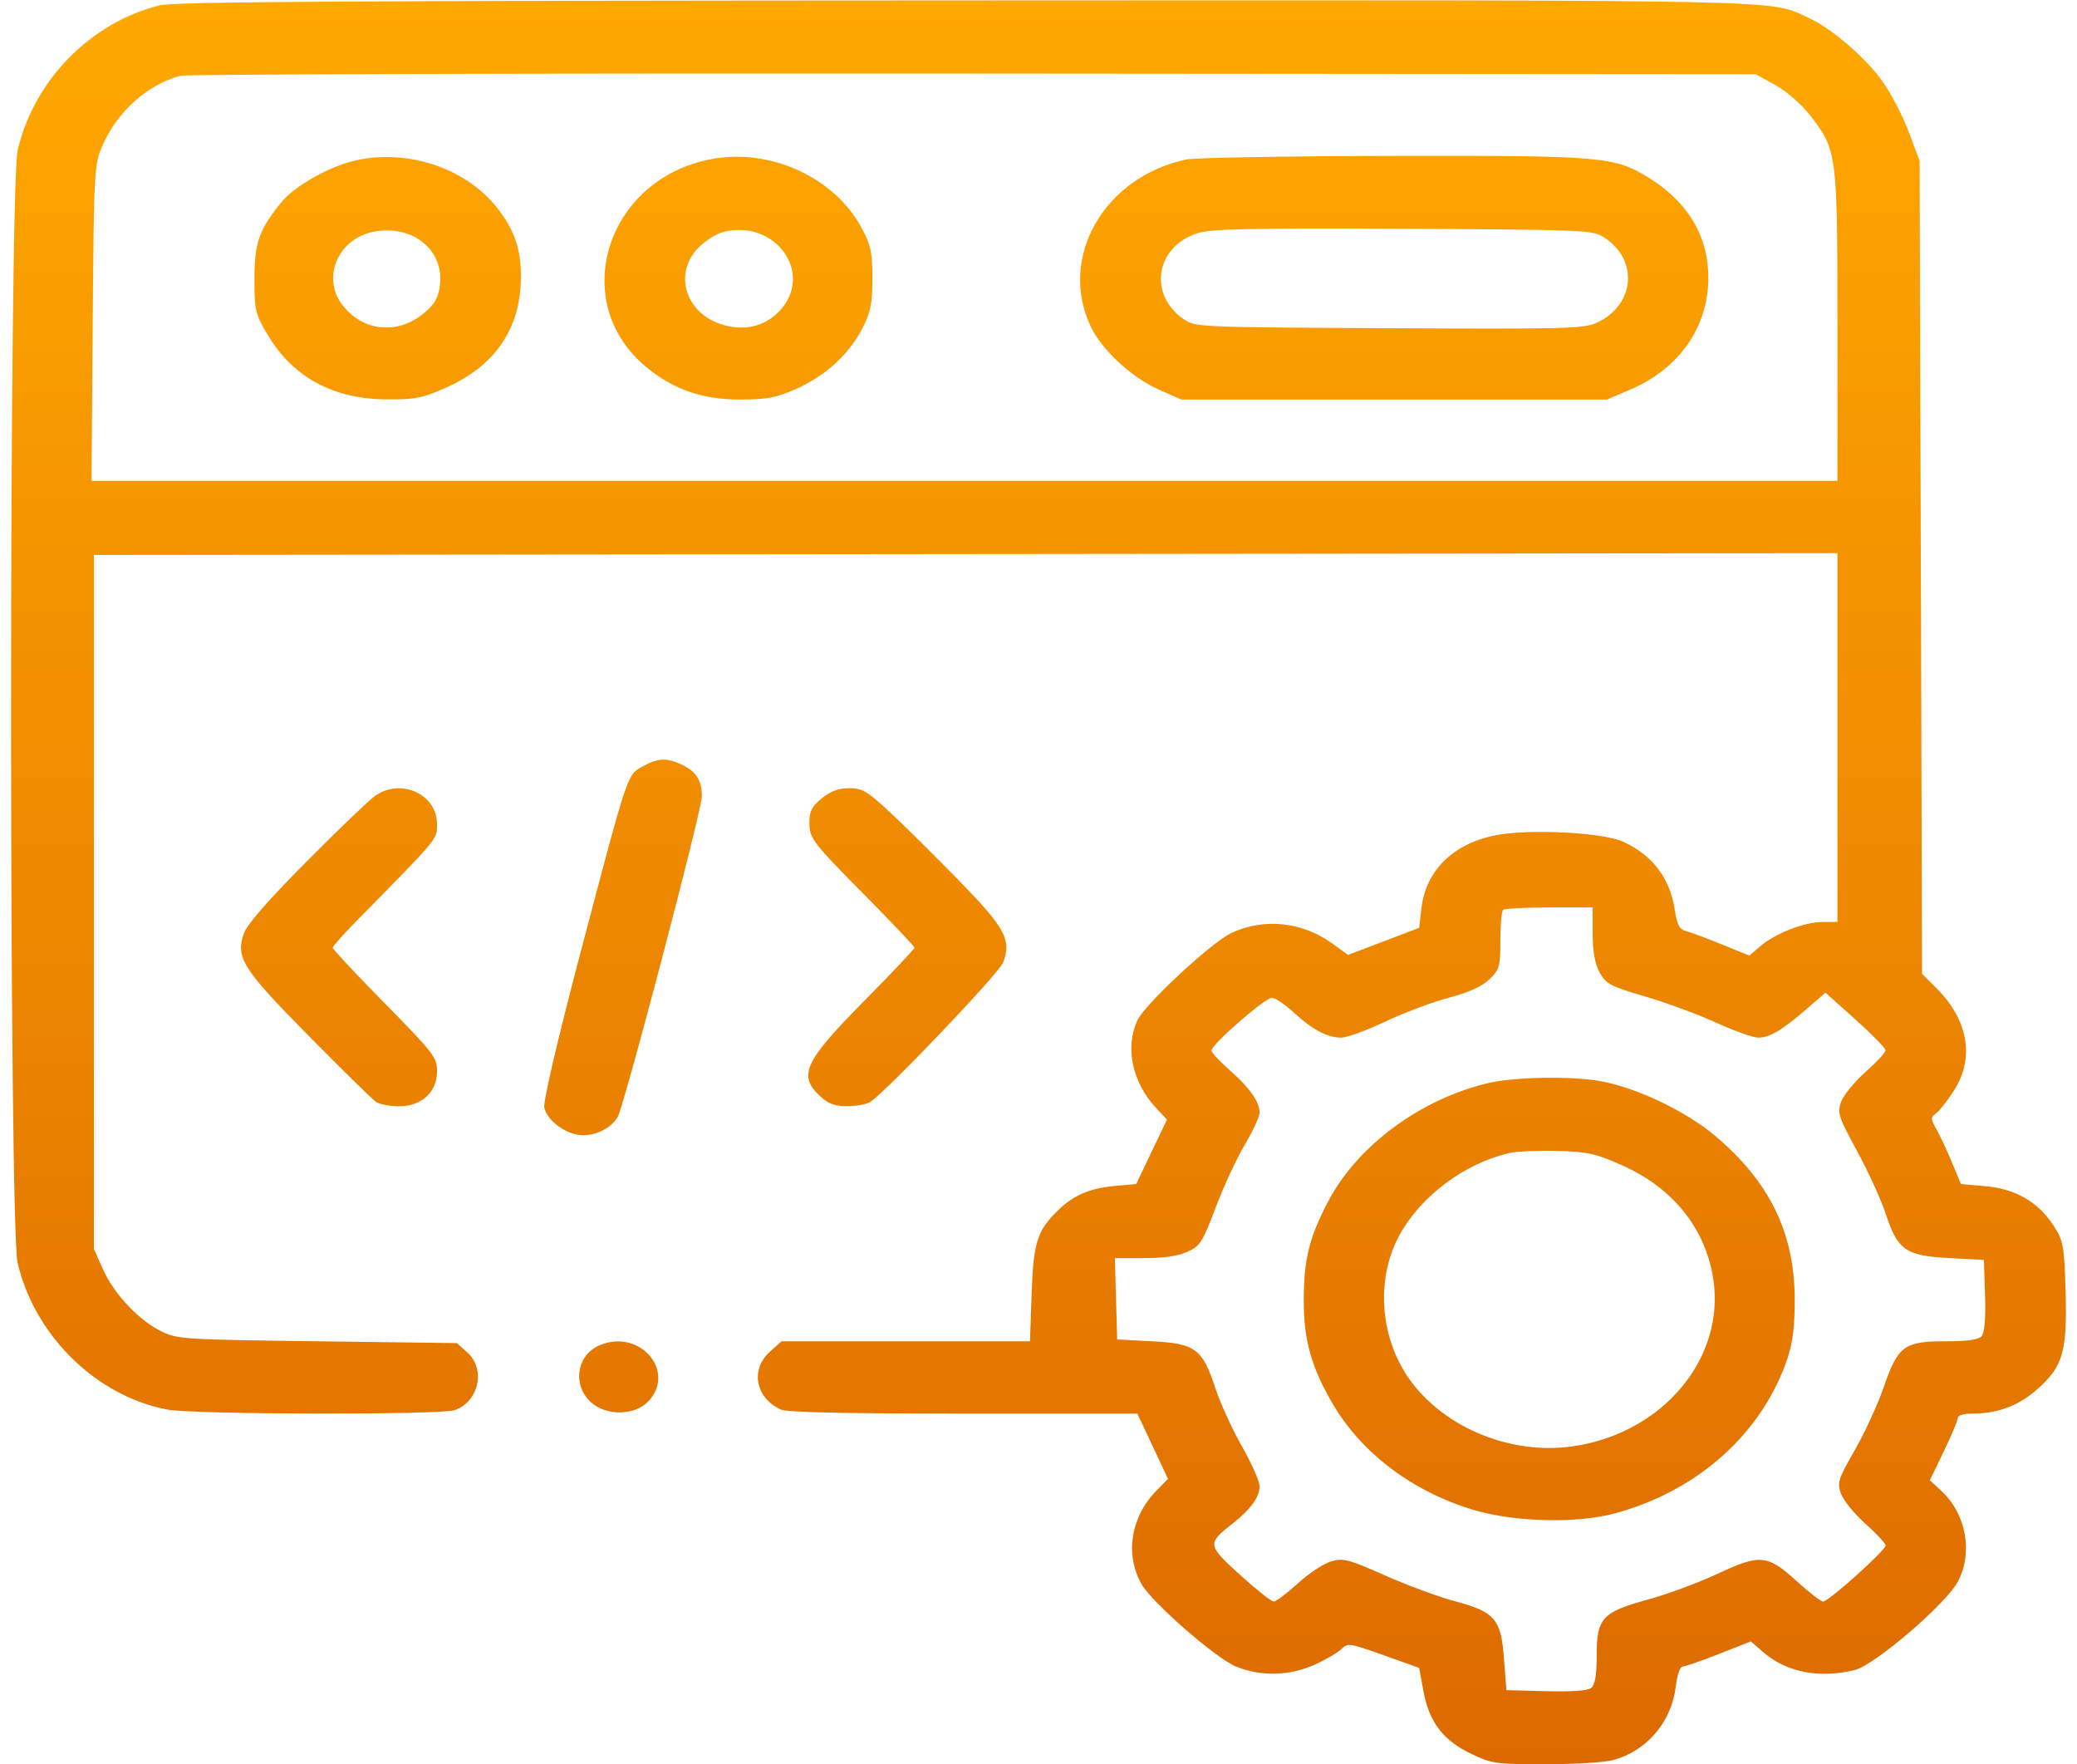 <svg width="73" height="62" viewBox="0 0 73 62" fill="none" xmlns="http://www.w3.org/2000/svg">
<path fill-rule="evenodd" clip-rule="evenodd" d="M5.613 0.187C3.183 0.791 1.195 2.818 0.622 5.276C0.313 6.602 0.311 43.074 0.62 44.388C1.222 46.945 3.39 49.066 5.882 49.536C6.813 49.712 15.474 49.728 15.978 49.556C16.826 49.265 17.081 48.121 16.429 47.533L16.059 47.2L11.161 47.136C6.449 47.075 6.241 47.062 5.681 46.792C4.891 46.411 4.013 45.482 3.623 44.614L3.301 43.897V31.7V19.504L33.941 19.472L64.58 19.44V25.92V32.399L64.051 32.402C63.411 32.405 62.392 32.803 61.869 33.253L61.485 33.583L60.529 33.194C60.004 32.98 59.436 32.768 59.269 32.724C59.026 32.66 58.944 32.508 58.864 31.981C58.696 30.864 58.092 30.063 57.055 29.583C56.369 29.265 53.905 29.126 52.67 29.336C51.125 29.598 50.113 30.564 49.957 31.925L49.879 32.607L48.629 33.083L47.379 33.558L46.832 33.162C45.769 32.392 44.435 32.251 43.284 32.786C42.586 33.111 40.236 35.292 39.976 35.857C39.531 36.824 39.795 38.045 40.647 38.953L41.015 39.346L40.474 40.478L39.934 41.61L39.176 41.678C38.311 41.756 37.734 42.002 37.201 42.52C36.451 43.246 36.323 43.648 36.259 45.453L36.2 47.136H31.833H27.467L27.055 47.507C26.363 48.131 26.553 49.125 27.444 49.535C27.657 49.633 29.64 49.677 33.863 49.677H39.974L40.513 50.824L41.05 51.97L40.633 52.398C39.739 53.316 39.533 54.636 40.123 55.673C40.492 56.321 42.733 58.276 43.438 58.564C44.314 58.922 45.315 58.9 46.199 58.504C46.592 58.327 47.017 58.079 47.145 57.952C47.367 57.731 47.425 57.739 48.628 58.167L49.879 58.613L50.032 59.445C50.23 60.522 50.736 61.178 51.729 61.645C52.442 61.981 52.584 62 54.32 62C55.33 62 56.398 61.935 56.693 61.855C57.886 61.533 58.756 60.507 58.9 59.252C58.943 58.877 59.049 58.569 59.135 58.568C59.221 58.567 59.797 58.368 60.415 58.125L61.538 57.683L61.966 58.057C62.783 58.769 63.954 58.997 65.2 58.685C65.892 58.512 68.388 56.372 68.807 55.592C69.354 54.575 69.112 53.215 68.242 52.404L67.827 52.018L68.317 51.006C68.587 50.45 68.808 49.923 68.809 49.836C68.81 49.738 69.008 49.677 69.324 49.677C70.228 49.677 70.966 49.394 71.639 48.791C72.512 48.007 72.66 47.475 72.598 45.339C72.552 43.769 72.52 43.599 72.169 43.062C71.629 42.234 70.839 41.779 69.779 41.685L68.921 41.61L68.598 40.834C68.42 40.407 68.175 39.884 68.053 39.671C67.852 39.321 67.852 39.27 68.052 39.12C68.174 39.029 68.457 38.666 68.682 38.313C69.409 37.17 69.178 35.842 68.056 34.723L67.554 34.223L67.512 19.94L67.469 5.657L67.084 4.631C66.872 4.066 66.456 3.266 66.158 2.852C65.555 2.011 64.376 0.998 63.569 0.628C62.148 -0.026 63.511 0.003 33.841 0.015C12.006 0.024 6.128 0.06 5.613 0.187ZM6.333 2.662C5.185 2.979 4.147 3.9 3.624 5.066C3.308 5.77 3.301 5.893 3.259 11.342L3.217 16.9H33.899H64.58V11.46C64.58 5.384 64.566 5.275 63.629 4.067C63.322 3.67 62.803 3.216 62.403 2.993L61.711 2.608L34.199 2.586C19.067 2.574 6.527 2.609 6.333 2.662ZM12.398 5.662C11.525 5.879 10.344 6.554 9.906 7.088C9.111 8.057 8.944 8.525 8.943 9.786C8.943 10.92 8.972 11.041 9.427 11.797C10.311 13.267 11.729 14.027 13.6 14.036C14.601 14.041 14.84 13.993 15.674 13.623C17.318 12.894 18.211 11.668 18.299 10.017C18.36 8.863 18.117 8.094 17.425 7.245C16.297 5.861 14.223 5.208 12.398 5.662ZM24.998 5.592C21.285 6.297 19.944 10.645 22.738 12.919C23.692 13.696 24.702 14.042 26.008 14.04C26.964 14.039 27.265 13.982 27.967 13.673C28.997 13.219 29.818 12.476 30.296 11.564C30.6 10.983 30.662 10.684 30.662 9.786C30.662 8.861 30.605 8.602 30.268 7.983C29.308 6.221 27.058 5.201 24.998 5.592ZM41.697 5.604C38.8 6.219 37.182 9.051 38.339 11.482C38.728 12.299 39.779 13.27 40.728 13.69L41.521 14.042H48.996H56.471L57.267 13.705C58.913 13.01 59.929 11.664 60.033 10.04C60.134 8.473 59.42 7.163 57.975 6.264C56.743 5.497 56.37 5.465 48.931 5.479C45.244 5.486 41.988 5.542 41.697 5.604ZM13.133 8.143C11.898 8.378 11.303 9.729 12.012 10.688C12.72 11.645 13.956 11.784 14.891 11.012C15.281 10.691 15.403 10.478 15.46 10.025C15.616 8.781 14.503 7.881 13.133 8.143ZM25.423 8.151C25.178 8.212 24.782 8.464 24.541 8.71C23.679 9.595 24.072 10.957 25.313 11.384C26.11 11.658 26.872 11.49 27.402 10.923C28.629 9.609 27.26 7.692 25.423 8.151ZM42.085 8.195C40.595 8.679 40.344 10.386 41.637 11.238C42.025 11.494 42.217 11.502 48.83 11.534C55.086 11.565 55.663 11.55 56.115 11.344C57.499 10.712 57.603 9.065 56.308 8.3C55.949 8.088 55.41 8.068 49.285 8.041C43.802 8.017 42.551 8.044 42.085 8.195ZM22.593 26.932C22.037 27.238 22.096 27.059 20.383 33.553C19.61 36.483 19.087 38.724 19.129 38.922C19.229 39.393 19.93 39.895 20.487 39.895C20.984 39.895 21.484 39.633 21.707 39.258C21.935 38.874 24.668 28.472 24.668 27.989C24.668 27.422 24.471 27.11 23.966 26.874C23.422 26.621 23.138 26.633 22.593 26.932ZM13.18 27.971C12.968 28.121 11.88 29.164 10.762 30.29C9.406 31.655 8.676 32.494 8.567 32.812C8.278 33.658 8.53 34.054 10.853 36.406C12.023 37.591 13.084 38.632 13.21 38.719C13.336 38.807 13.701 38.878 14.021 38.878C14.821 38.878 15.36 38.382 15.36 37.646C15.36 37.16 15.241 37.005 13.526 35.262C12.518 34.237 11.693 33.358 11.693 33.307C11.693 33.256 12.058 32.844 12.504 32.391C15.454 29.394 15.36 29.508 15.36 28.959C15.36 27.907 14.085 27.33 13.18 27.971ZM28.887 28.052C28.544 28.329 28.448 28.51 28.448 28.881C28.448 29.473 28.51 29.555 30.506 31.573C31.405 32.482 32.141 33.261 32.141 33.305C32.142 33.349 31.345 34.193 30.37 35.179C28.243 37.331 28.03 37.806 28.856 38.551C29.131 38.799 29.36 38.877 29.799 38.874C30.119 38.872 30.48 38.801 30.602 38.715C31.236 38.274 35.126 34.187 35.26 33.821C35.552 33.023 35.334 32.619 33.722 30.962C32.893 30.11 31.799 29.028 31.292 28.556C30.48 27.802 30.306 27.699 29.848 27.699C29.477 27.699 29.2 27.801 28.887 28.052ZM52.828 31.976C52.776 32.022 52.733 32.507 52.733 33.054C52.733 33.962 52.7 34.078 52.346 34.418C52.081 34.67 51.628 34.876 50.925 35.061C50.357 35.211 49.352 35.588 48.693 35.899C48.033 36.21 47.336 36.465 47.145 36.465C46.651 36.465 46.122 36.185 45.477 35.586C45.17 35.3 44.819 35.067 44.697 35.067C44.456 35.067 42.579 36.707 42.579 36.918C42.579 36.989 42.87 37.302 43.225 37.613C43.921 38.224 44.271 38.724 44.271 39.107C44.271 39.24 44.037 39.743 43.751 40.225C43.464 40.707 43.003 41.702 42.727 42.435C42.269 43.65 42.181 43.789 41.732 43.992C41.398 44.142 40.908 44.214 40.212 44.214L39.185 44.214L39.225 45.643L39.265 47.072L40.496 47.136C42.013 47.214 42.261 47.398 42.718 48.788C42.89 49.312 43.31 50.231 43.651 50.831C43.992 51.431 44.271 52.062 44.271 52.232C44.271 52.608 43.954 53.045 43.319 53.543C42.422 54.245 42.431 54.3 43.584 55.346C44.152 55.861 44.684 56.283 44.767 56.283C44.849 56.283 45.228 55.998 45.61 55.649C45.991 55.301 46.516 54.952 46.776 54.875C47.211 54.746 47.366 54.786 48.687 55.368C49.477 55.717 50.572 56.122 51.12 56.268C52.545 56.648 52.755 56.891 52.86 58.281L52.945 59.396L54.334 59.432C55.238 59.456 55.793 59.417 55.921 59.321C56.059 59.218 56.118 58.878 56.118 58.19C56.118 56.86 56.304 56.656 57.921 56.213C58.597 56.028 59.7 55.619 60.372 55.305C61.874 54.603 62.121 54.628 63.175 55.59C63.594 55.971 64 56.283 64.078 56.283C64.269 56.283 66.272 54.484 66.272 54.312C66.272 54.238 65.956 53.897 65.569 53.553C65.182 53.21 64.795 52.736 64.708 52.5C64.564 52.106 64.603 51.982 65.186 50.969C65.535 50.363 65.993 49.366 66.205 48.752C66.709 47.294 66.922 47.136 68.39 47.136C69.153 47.136 69.531 47.083 69.645 46.959C69.752 46.843 69.795 46.343 69.768 45.529L69.728 44.278L68.502 44.211C66.97 44.129 66.701 43.939 66.272 42.643C66.107 42.145 65.653 41.153 65.264 40.438C64.615 39.248 64.568 39.105 64.71 38.717C64.796 38.485 65.182 38.013 65.569 37.67C65.956 37.327 66.272 36.985 66.272 36.911C66.272 36.837 65.797 36.35 65.216 35.83L64.159 34.885L63.488 35.465C62.626 36.212 62.198 36.465 61.795 36.465C61.617 36.465 60.949 36.227 60.311 35.936C59.673 35.646 58.547 35.231 57.811 35.015C56.596 34.659 56.448 34.581 56.224 34.178C56.057 33.877 55.978 33.434 55.977 32.812L55.977 31.891H54.449C53.609 31.891 52.879 31.929 52.828 31.976ZM52.31 38.061C49.938 38.62 47.729 40.246 46.697 42.191C46.014 43.481 45.823 44.251 45.823 45.718C45.823 47.086 46.084 48.024 46.819 49.297C47.836 51.057 49.649 52.427 51.806 53.066C53.248 53.493 55.415 53.545 56.753 53.185C59.686 52.395 61.955 50.352 62.834 47.708C63.012 47.172 63.085 46.549 63.078 45.612C63.062 43.303 62.185 41.52 60.276 39.911C59.261 39.056 57.544 38.233 56.288 38.001C55.261 37.81 53.246 37.841 52.31 38.061ZM53.055 40.519C51.479 40.881 49.94 42.029 49.189 43.402C48.322 44.989 48.504 47.122 49.632 48.599C50.873 50.223 53.149 51.127 55.256 50.831C58.463 50.381 60.692 47.687 60.201 44.853C59.901 43.118 58.769 41.734 57.011 40.952C56.069 40.532 55.816 40.476 54.73 40.447C54.059 40.429 53.305 40.462 53.055 40.519ZM21.06 47.282C20.246 47.637 20.109 48.72 20.803 49.307C21.343 49.765 22.315 49.74 22.776 49.257C23.796 48.189 22.471 46.665 21.06 47.282Z" fill="url(#paint0_linear_4_279)"/>
<defs>
<linearGradient id="paint0_linear_4_279" x1="36.5" y1="0.01" x2="36.5" y2="62" gradientUnits="userSpaceOnUse">
<stop stop-color="#FFA800"/>
<stop offset="1" stop-color="#DD6A00"/>
</linearGradient>
</defs>
</svg>
